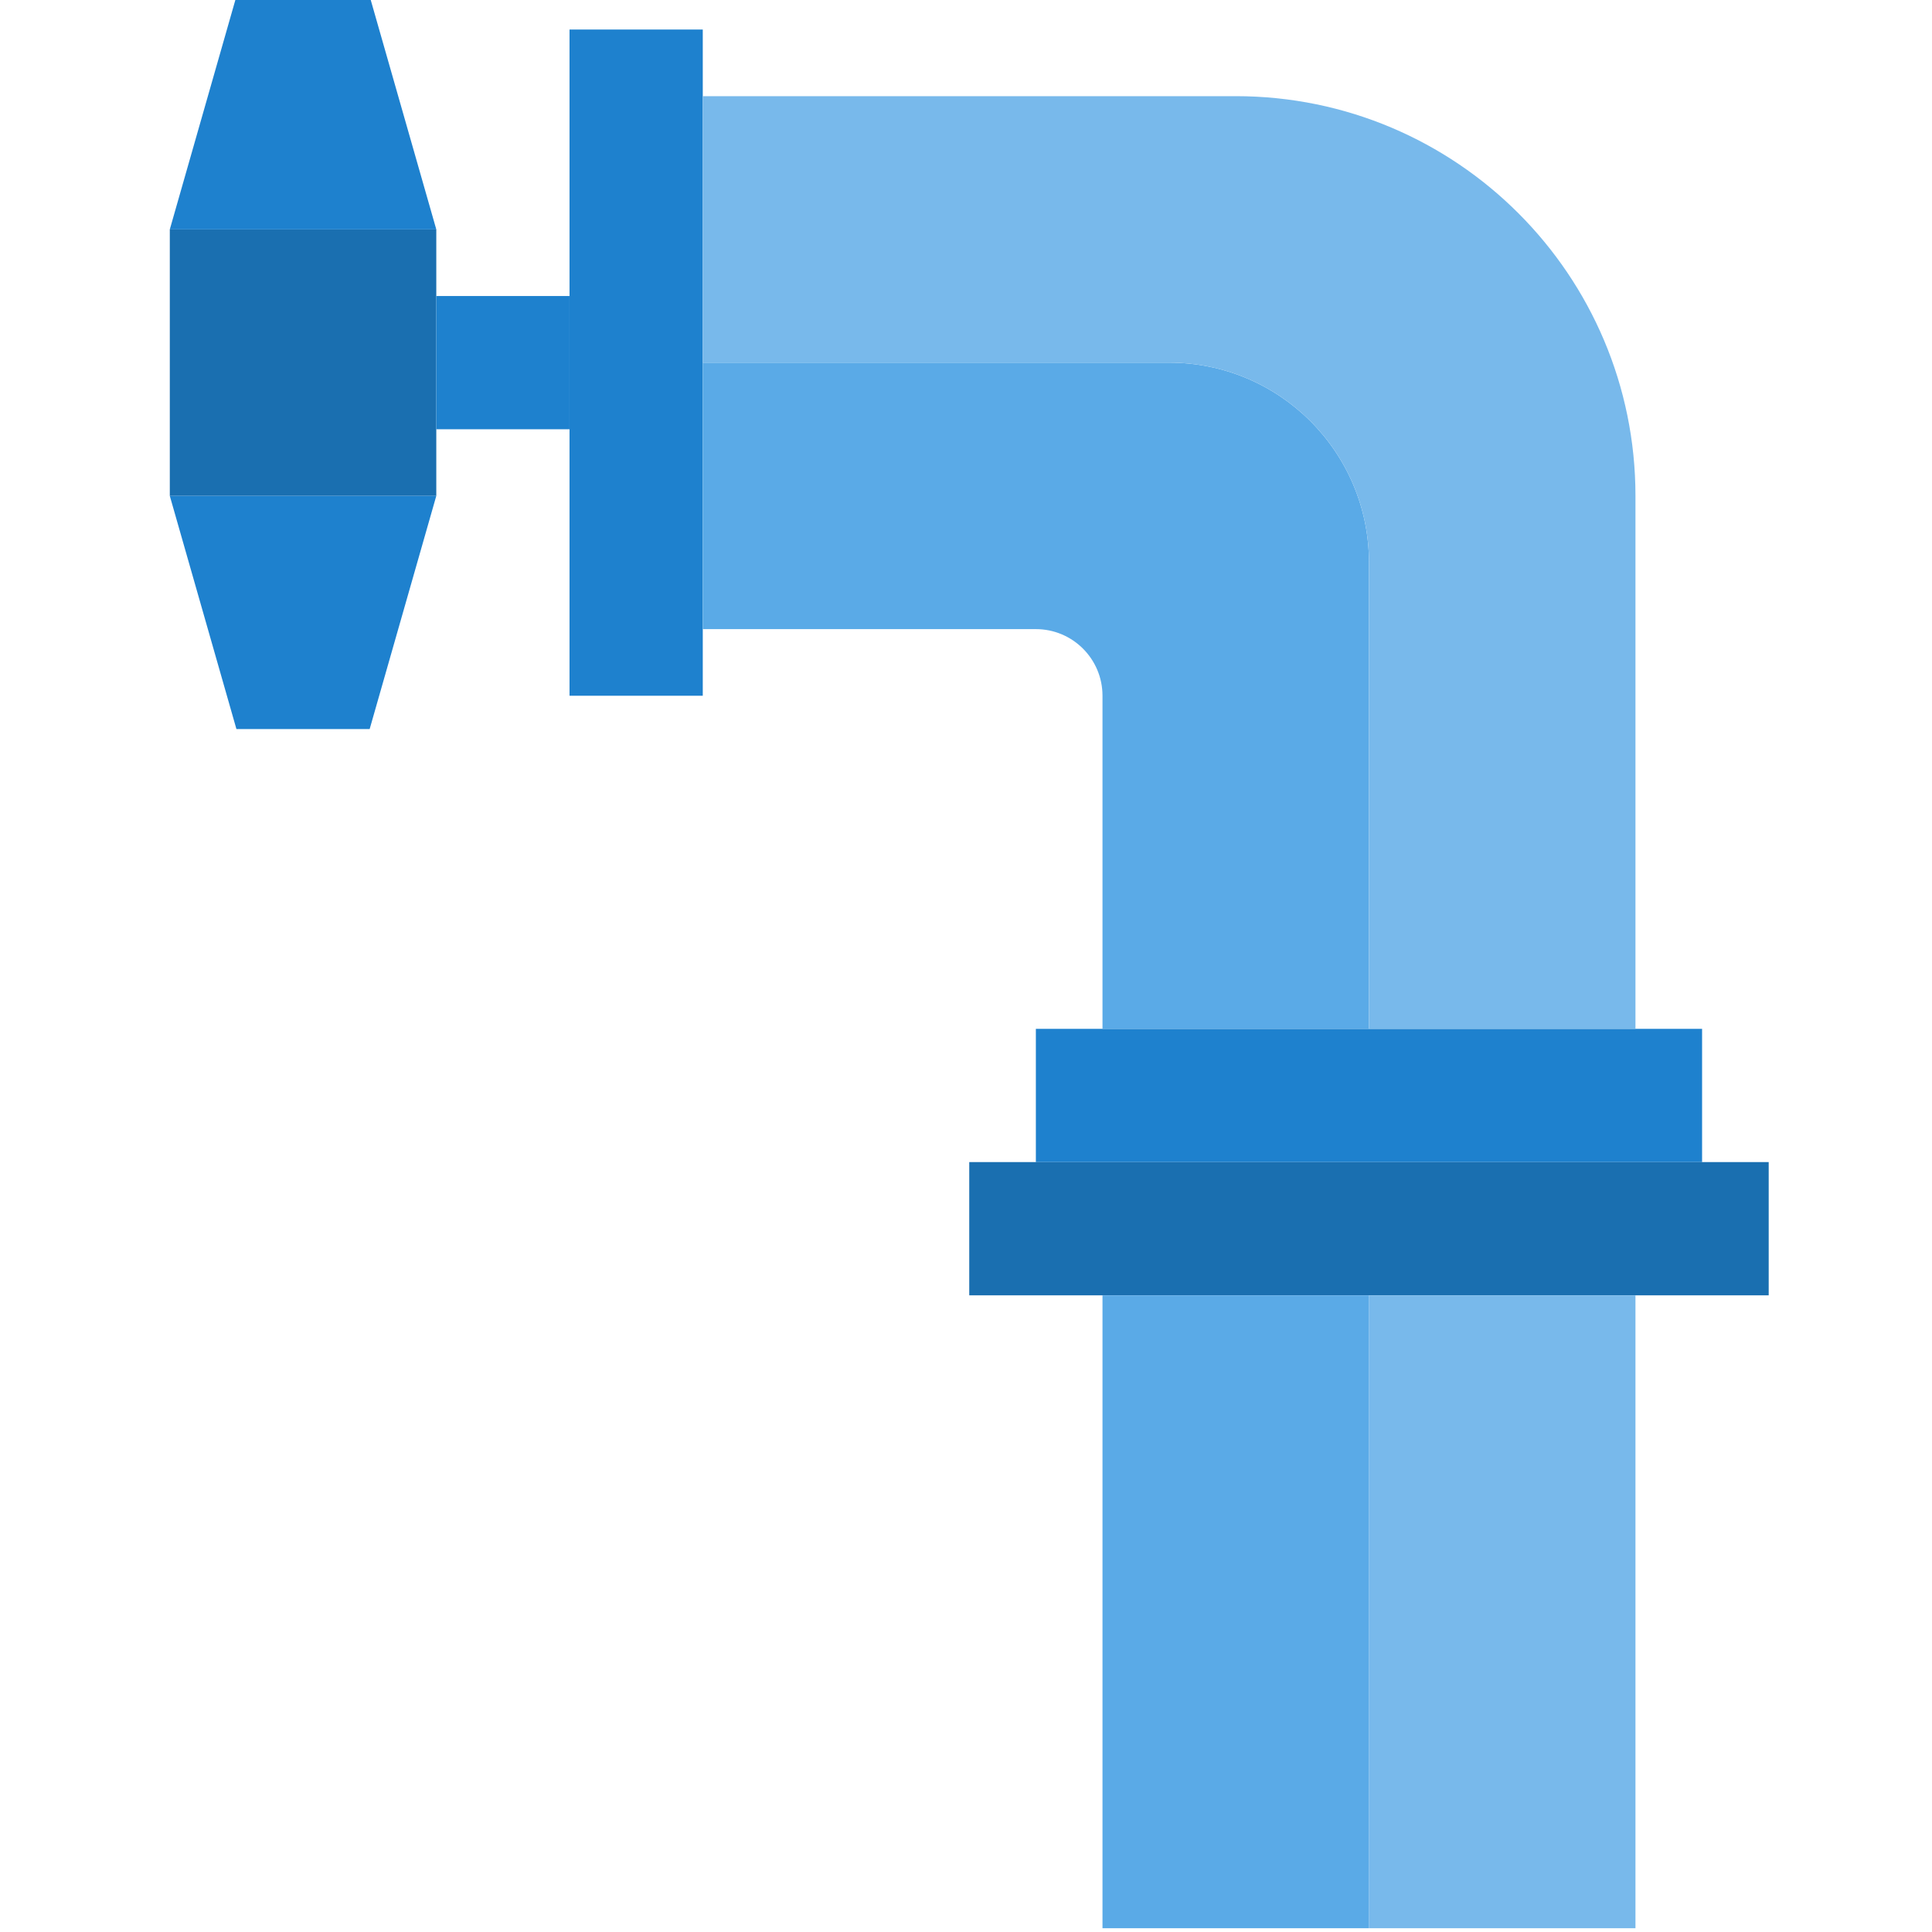 <svg xmlns="http://www.w3.org/2000/svg" height="511pt" version="1.1" viewBox="-44 1 511 512" width="511pt">
<g id="surface1">
<path d="M 0.5 61.793 L 0.5 132.414 L 71.121 132.414 L 71.121 61.793 Z M 0.5 61.793 " style=" stroke:none;fill-rule:nonzero;fill:rgb(10.196%,43.529%,69.02%);fill-opacity:1;" />
<path d="M 53.465 0 L 18.156 0 L 0.5 61.793 L 71.121 61.793 Z M 53.465 0 " style=" stroke:none;fill-rule:nonzero;fill:rgb(11.765%,50.588%,80.784%);fill-opacity:1;" />
<path d="M 18.156 194.207 L 53.465 194.207 L 71.121 132.414 L 0.5 132.414 Z M 18.156 194.207 " style=" stroke:none;fill-rule:nonzero;fill:rgb(11.765%,50.588%,80.784%);fill-opacity:1;" />
<path d="M 106.43 185.379 L 141.742 185.379 L 141.742 8.828 L 106.43 8.828 Z M 106.43 185.379 " style=" stroke:none;fill-rule:nonzero;fill:rgb(11.765%,50.588%,80.784%);fill-opacity:1;" />
<path d="M 71.121 79.449 L 106.43 79.449 L 106.43 114.758 L 71.121 114.758 Z M 71.121 79.449 " style=" stroke:none;fill-rule:nonzero;fill:rgb(11.765%,50.588%,80.784%);fill-opacity:1;" />
<path d="M 230.016 273.656 L 230.016 308.965 L 406.57 308.965 L 406.57 273.656 Z M 230.016 273.656 " style=" stroke:none;fill-rule:nonzero;fill:rgb(11.765%,50.588%,80.784%);fill-opacity:1;" />
<path d="M 212.363 308.965 L 212.363 344.277 L 424.223 344.277 L 424.223 308.965 Z M 212.363 308.965 " style=" stroke:none;fill-rule:nonzero;fill:rgb(10.196%,43.529%,69.02%);fill-opacity:1;" />
<path d="M 265.328 97.105 L 141.742 97.105 L 141.742 167.723 L 230.016 167.723 C 239.77 167.723 247.672 175.629 247.672 185.379 L 247.672 273.656 L 318.293 273.656 L 318.293 150.07 C 318.293 120.816 294.578 97.105 265.328 97.105 Z M 265.328 97.105 " style=" stroke:none;fill-rule:nonzero;fill:rgb(35.294%,66.667%,90.588%);fill-opacity:1;" />
<path d="M 388.914 132.414 C 388.914 73.91 341.488 26.484 282.984 26.484 L 141.742 26.484 L 141.742 97.102 L 265.328 97.102 C 294.578 97.102 318.293 120.816 318.293 150.07 L 318.293 273.656 L 388.914 273.656 Z M 388.914 132.414 " style=" stroke:none;fill-rule:nonzero;fill:rgb(47.059%,72.549%,92.157%);fill-opacity:1;" />
<path d="M 318.293 344.277 L 388.914 344.277 L 388.914 512 L 318.293 512 Z M 318.293 344.277 " style=" stroke:none;fill-rule:nonzero;fill:rgb(47.059%,72.549%,92.157%);fill-opacity:1;" />
<path d="M 247.672 344.277 L 318.293 344.277 L 318.293 512 L 247.672 512 Z M 247.672 344.277 " style=" stroke:none;fill-rule:nonzero;fill:rgb(35.294%,66.667%,90.588%);fill-opacity:1;" />
</g>
</svg>